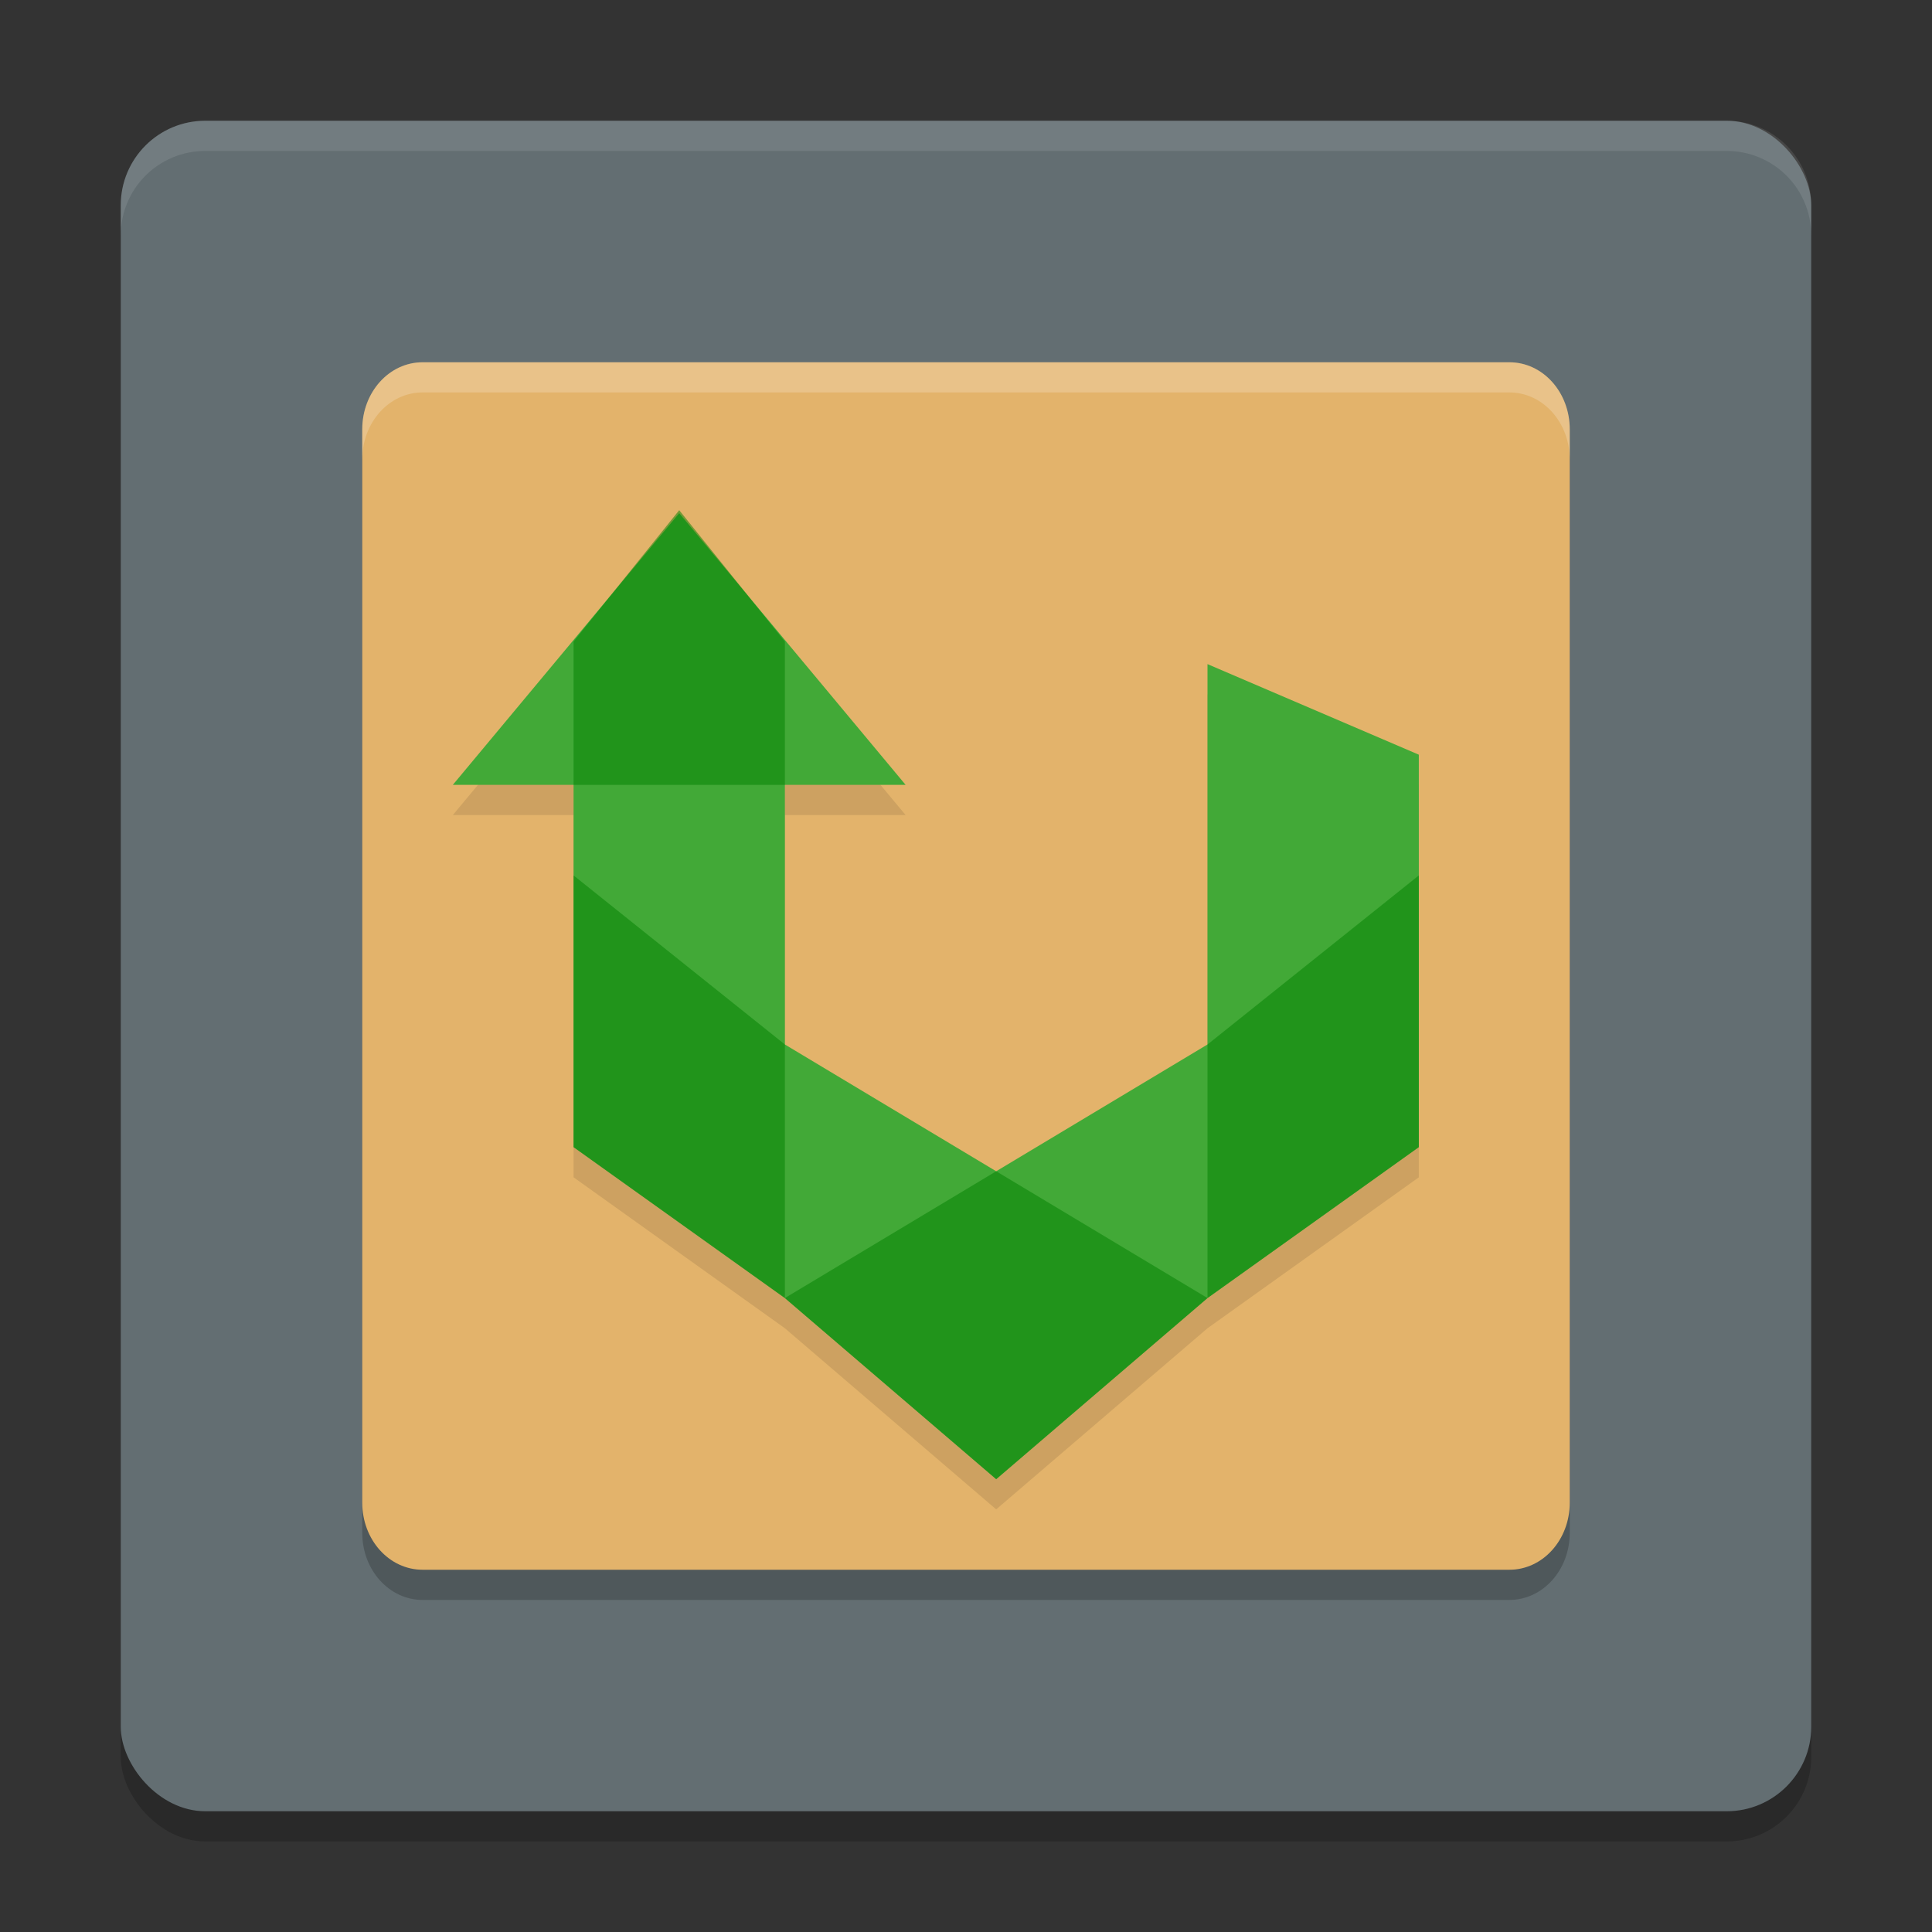 <svg width="64" height="64" version="1" xmlns="http://www.w3.org/2000/svg">
 <rect width="100%" height="100%" fill="#333333" stroke="none"/>
 <rect x="4" y="5" width="56" height="56" rx="2.8" ry="2.8" style="opacity:.2"/>
 <rect x="4" y="4" width="56" height="56" rx="2.8" ry="2.8" style="fill:#636e72"/>
 <path d="m52 50.778v-35.555c0-1.231-0.891-2.222-2-2.222h-36c-1.108 0-2 0.991-2 2.222v35.555c0 1.232 0.892 2.222 2 2.222h36c1.108 0 2-0.991 2-2.222z" style="opacity:.2"/>
 <path d="m52 49.778v-35.555c0-1.231-0.891-2.222-2-2.222h-36c-1.108 0-2 0.991-2 2.222v35.555c0 1.232 0.892 2.222 2 2.222h36c1.108 0 2-0.991 2-2.222z" style="fill:#e3b36b"/>
 <path d="M 6.801 4 C 5.25 4 4 5.25 4 6.801 L 4 7.801 C 4 6.25 5.25 5 6.801 5 L 57.199 5 C 58.75 5 60 6.25 60 7.801 L 60 6.801 C 60 5.25 58.75 4 57.199 4 L 6.801 4 z" style="fill:#ffffff;opacity:.1"/>
 <path d="m22.5 18-7.5 9h4v12l7 5 7 6 7-6 7-5v-13l-7-3v12.6l-7 4.2-7-4.2v-8.6h4z" style="opacity:.1"/>
 <path d="m22.5 17-7.5 9h4v12l7 5 7 6 7-6 7-5v-13l-7-3v12.6l-7 4.2-7-4.2v-8.6h4z" style="fill:#42a937"/>
 <path d="m22.5 16.9-3.5 4.354v4.746h7v-4.746zm-3.5 12.1v9l7 5v-8.4zm7 14 7 6 7-6-7-4.2zm14 0 7-5v-9l-7 5.6z" style="fill:#008000;opacity:.5"/>
 <path d="m14 12c-1.108 0-2 0.991-2 2.223v1c0-1.231 0.892-2.223 2-2.223h36c1.109 0 2 0.991 2 2.223v-1c0-1.231-0.891-2.223-2-2.223h-36z" style="fill:#ffffff;opacity:.2"/>
</svg>
